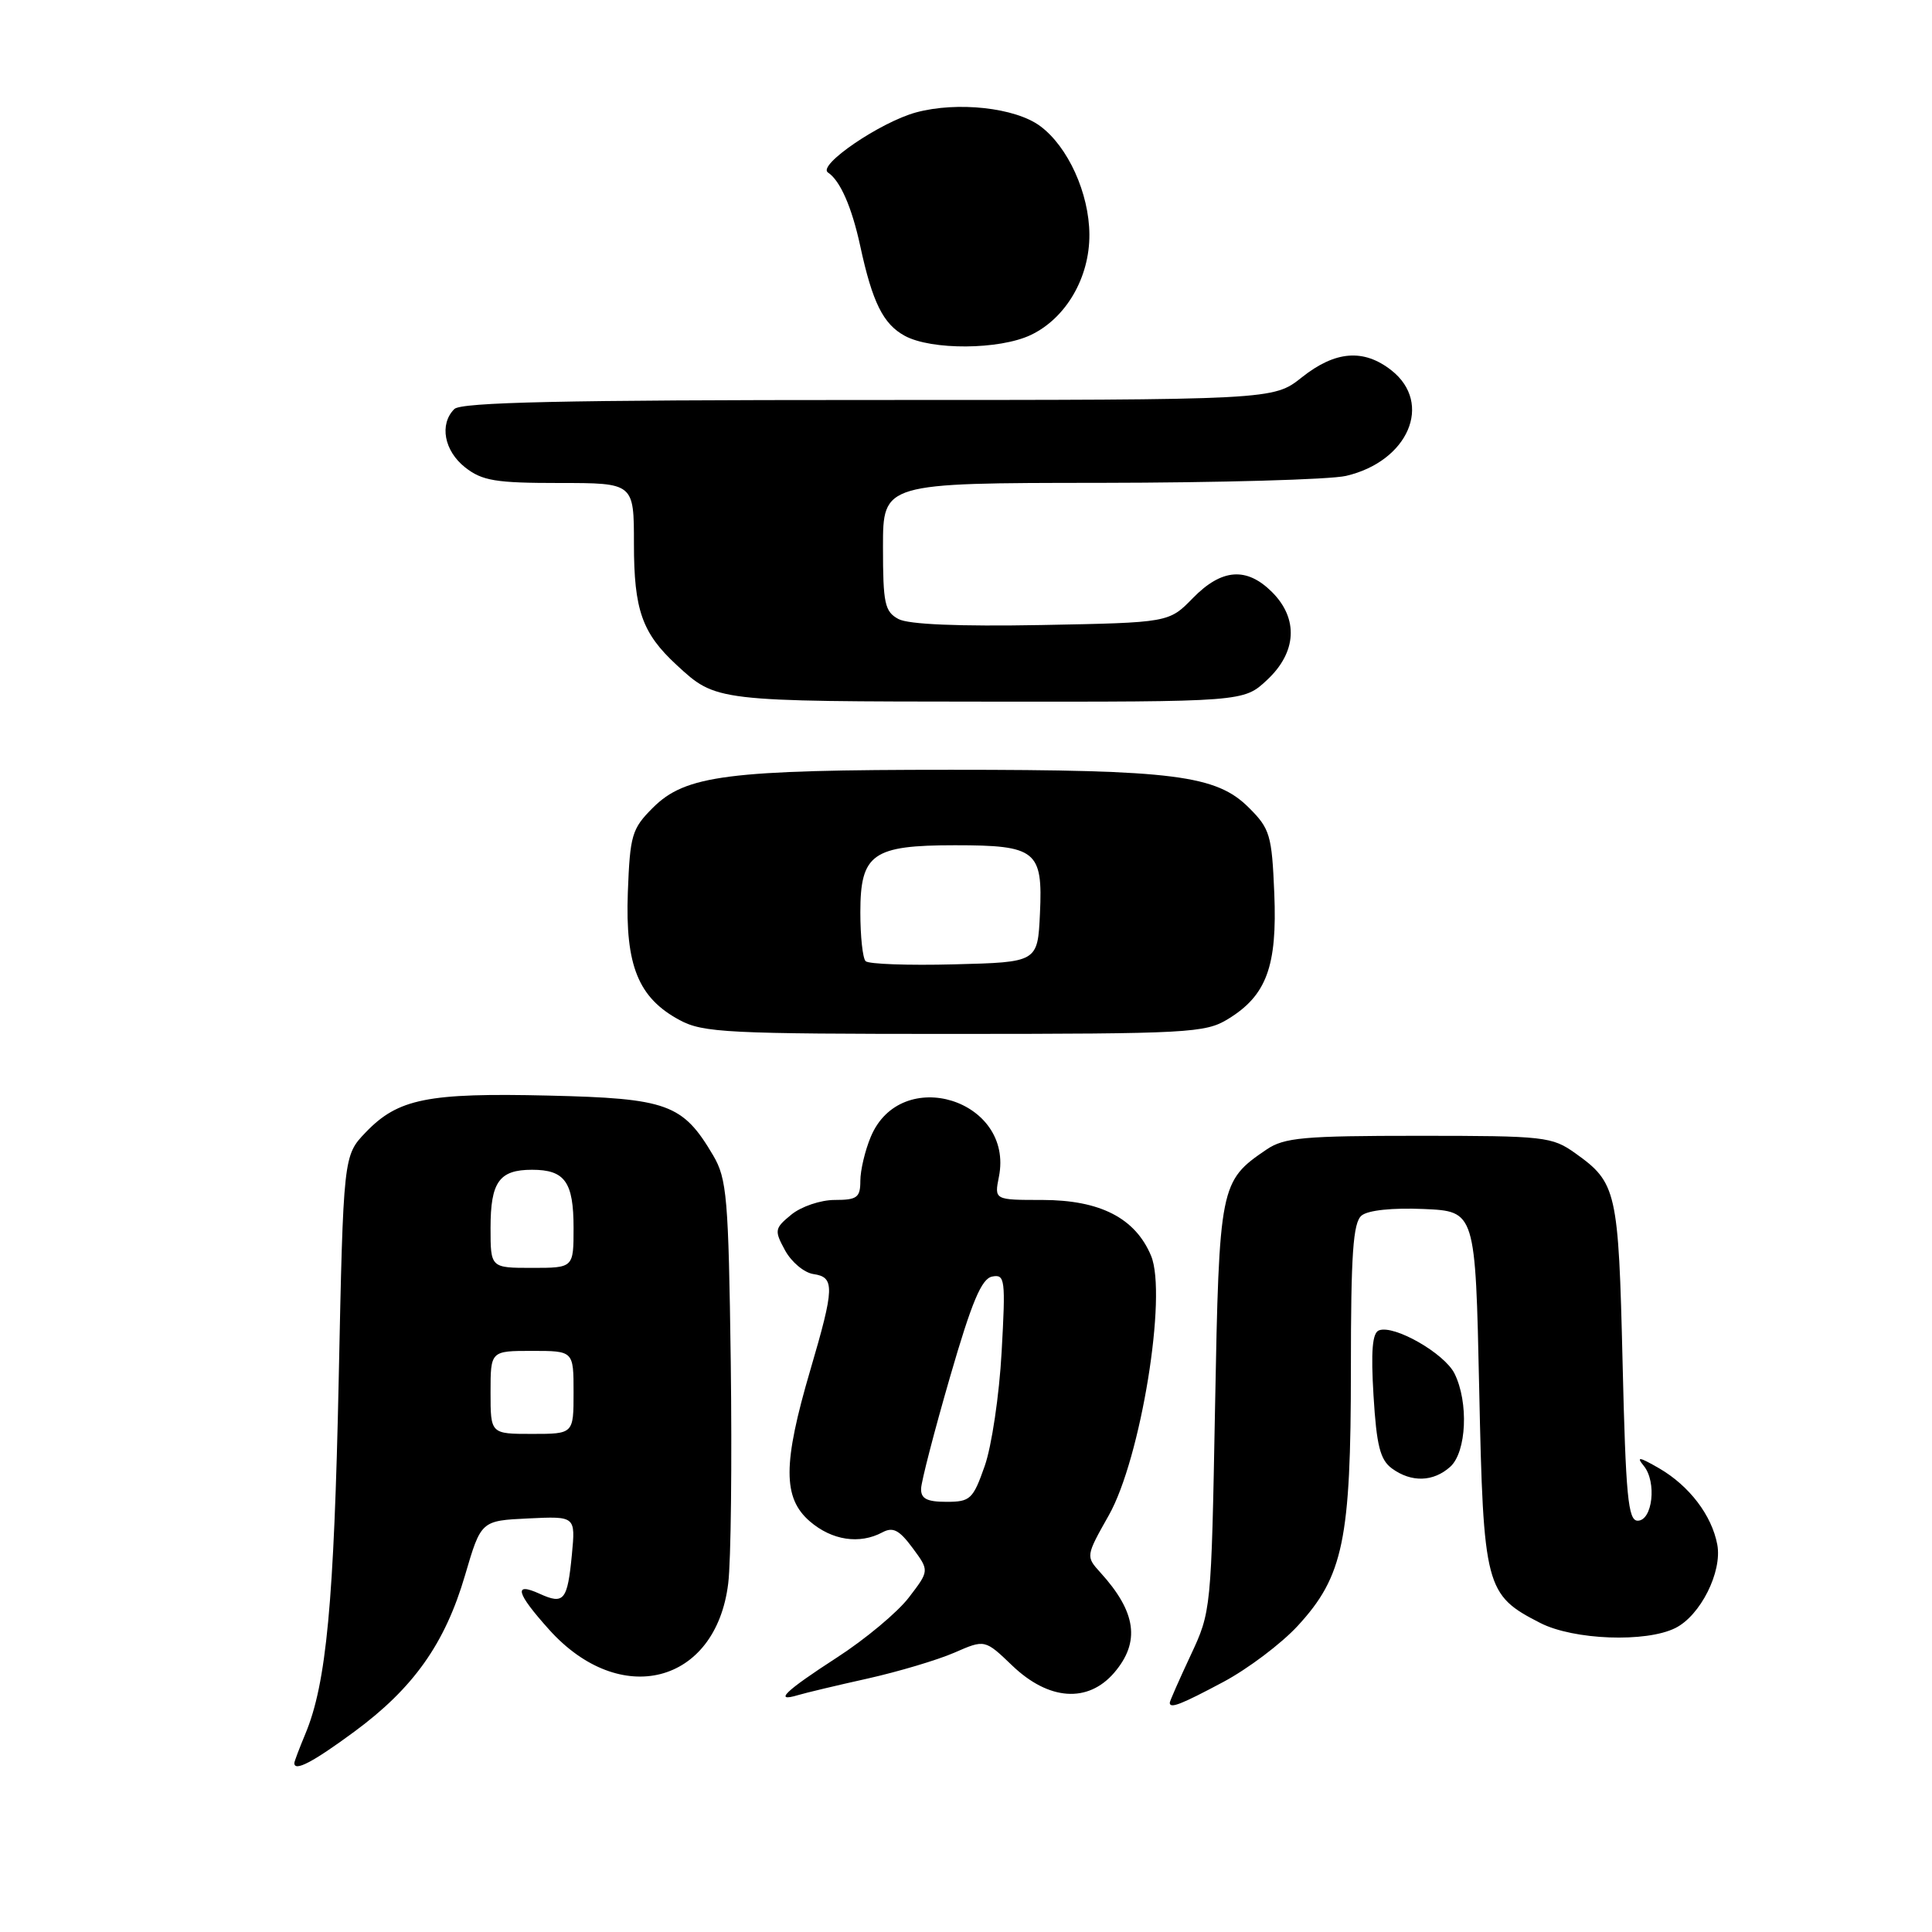 <?xml version="1.0" encoding="UTF-8" standalone="no"?>
<!DOCTYPE svg PUBLIC "-//W3C//DTD SVG 1.1//EN" "http://www.w3.org/Graphics/SVG/1.1/DTD/svg11.dtd" >
<svg xmlns="http://www.w3.org/2000/svg" xmlns:xlink="http://www.w3.org/1999/xlink" version="1.1" viewBox="0 0 256 256">
 <g >
 <path fill="currentColor"
d=" M 46.93 229.47 C 54.79 223.68 58.96 217.80 61.62 208.73 C 63.74 201.50 63.74 201.50 70.00 201.20 C 76.26 200.90 76.26 200.90 75.78 205.97 C 75.19 212.10 74.73 212.65 71.50 211.18 C 68.00 209.59 68.38 211.05 72.75 215.92 C 82.17 226.42 94.85 223.17 96.49 209.83 C 96.86 206.90 97.00 193.70 96.83 180.50 C 96.53 158.64 96.32 156.20 94.50 153.10 C 90.47 146.27 88.46 145.54 72.68 145.17 C 56.65 144.79 52.74 145.58 48.46 150.04 C 45.50 153.13 45.50 153.13 44.88 182.81 C 44.26 212.35 43.25 223.08 40.46 229.75 C 39.66 231.67 39.00 233.41 39.00 233.62 C 39.00 234.79 41.46 233.50 46.93 229.47 Z  M 162.11 222.86 C 165.35 221.13 169.77 217.80 171.94 215.45 C 178.00 208.88 179.00 204.05 179.00 181.44 C 179.00 166.14 179.29 162.01 180.41 161.07 C 181.27 160.36 184.48 160.02 188.66 160.20 C 195.50 160.50 195.50 160.50 196.00 184.00 C 196.56 210.39 196.81 211.33 204.11 215.06 C 208.53 217.31 218.11 217.67 222.00 215.72 C 225.32 214.06 228.22 208.28 227.55 204.67 C 226.82 200.78 223.84 196.88 219.85 194.56 C 217.19 193.03 216.77 192.96 217.82 194.25 C 219.55 196.38 218.97 201.50 217.00 201.50 C 215.73 201.50 215.42 198.28 215.00 180.50 C 214.46 157.80 214.22 156.72 208.75 152.82 C 205.65 150.61 204.70 150.50 188.00 150.50 C 172.73 150.50 170.16 150.73 167.82 152.32 C 161.65 156.51 161.55 157.03 161.00 186.50 C 160.50 213.38 160.49 213.53 157.75 219.37 C 156.24 222.60 155.00 225.41 155.00 225.62 C 155.00 226.44 156.45 225.88 162.11 222.86 Z  M 114.95 222.42 C 119.05 221.50 124.22 219.96 126.45 218.99 C 130.50 217.22 130.50 217.22 134.14 220.71 C 138.97 225.33 144.15 225.69 147.63 221.65 C 151.12 217.58 150.58 213.61 145.80 208.36 C 143.87 206.23 143.87 206.19 146.92 200.79 C 151.16 193.29 154.69 171.58 152.52 166.39 C 150.43 161.40 145.78 159.01 138.12 159.00 C 131.75 159.00 131.75 159.00 132.36 155.93 C 134.40 145.73 119.38 141.05 115.38 150.64 C 114.62 152.45 114.00 155.08 114.00 156.47 C 114.00 158.68 113.57 159.00 110.61 159.00 C 108.74 159.00 106.17 159.87 104.86 160.94 C 102.63 162.77 102.58 163.03 104.03 165.69 C 104.88 167.24 106.56 168.64 107.78 168.82 C 110.63 169.23 110.59 170.58 107.37 181.54 C 103.72 193.96 103.71 198.49 107.31 201.59 C 110.24 204.11 113.89 204.66 116.91 203.05 C 118.32 202.29 119.15 202.72 120.92 205.11 C 123.15 208.12 123.15 208.12 120.44 211.66 C 118.96 213.61 114.65 217.21 110.87 219.65 C 104.01 224.09 102.45 225.60 105.75 224.61 C 106.71 224.32 110.85 223.33 114.95 222.42 Z  M 192.17 194.35 C 194.33 192.39 194.62 185.81 192.73 182.00 C 191.39 179.32 184.73 175.51 182.72 176.28 C 181.84 176.61 181.64 179.02 182.00 184.95 C 182.40 191.56 182.88 193.44 184.44 194.58 C 187.02 196.46 189.93 196.37 192.17 194.35 Z  M 162.70 135.04 C 167.82 131.92 169.25 128.05 168.85 118.38 C 168.53 110.66 168.28 109.81 165.50 107.04 C 161.17 102.71 155.59 102.00 126.00 102.00 C 96.41 102.00 90.83 102.71 86.50 107.04 C 83.72 109.82 83.48 110.65 83.19 118.27 C 82.84 127.94 84.58 132.23 90.06 135.17 C 93.16 136.84 96.41 137.00 126.48 137.00 C 157.47 136.99 159.70 136.87 162.70 135.04 Z  M 167.89 90.10 C 171.83 86.43 172.08 81.98 168.55 78.45 C 165.18 75.09 161.88 75.34 158.06 79.25 C 154.89 82.50 154.89 82.50 138.00 82.82 C 127.03 83.02 120.39 82.74 119.06 82.03 C 117.23 81.05 117.00 79.98 117.00 72.46 C 117.00 64.00 117.00 64.00 145.75 63.98 C 161.56 63.96 176.23 63.55 178.35 63.06 C 186.60 61.14 189.92 53.44 184.37 49.07 C 180.69 46.18 176.93 46.48 172.50 50.00 C 168.72 53.00 168.72 53.00 115.06 53.00 C 74.66 53.00 61.10 53.30 60.20 54.20 C 58.19 56.21 58.85 59.74 61.63 61.93 C 63.90 63.71 65.67 64.00 74.13 64.00 C 84.00 64.00 84.00 64.00 84.00 72.05 C 84.00 80.83 85.08 83.89 89.66 88.12 C 94.91 92.96 94.75 92.94 130.64 92.97 C 164.79 93.00 164.79 93.00 167.89 90.10 Z  M 136.58 44.39 C 141.24 42.18 144.39 36.78 144.35 31.07 C 144.32 25.61 141.51 19.42 137.82 16.70 C 134.53 14.26 126.86 13.42 121.40 14.89 C 116.67 16.17 108.25 21.90 109.71 22.86 C 111.32 23.91 112.87 27.43 113.99 32.62 C 115.60 40.07 117.03 42.95 119.89 44.50 C 123.42 46.42 132.43 46.36 136.58 44.39 Z  M 65.00 184.50 C 65.00 179.00 65.00 179.00 70.50 179.00 C 76.00 179.00 76.00 179.00 76.00 184.50 C 76.00 190.00 76.00 190.00 70.50 190.00 C 65.00 190.00 65.00 190.00 65.00 184.50 Z  M 65.00 162.70 C 65.00 156.61 66.15 155.00 70.50 155.00 C 74.85 155.00 76.00 156.61 76.00 162.70 C 76.00 168.00 76.00 168.00 70.50 168.00 C 65.00 168.00 65.00 168.00 65.00 162.70 Z  M 122.05 197.25 C 122.08 196.29 123.80 189.65 125.87 182.50 C 128.77 172.48 130.06 169.42 131.47 169.15 C 133.17 168.82 133.26 169.49 132.72 179.15 C 132.41 184.84 131.40 191.64 130.48 194.25 C 128.93 198.66 128.57 199.00 125.41 199.00 C 122.81 199.00 122.01 198.58 122.05 197.25 Z  M 114.70 127.36 C 114.31 126.98 114.00 124.07 114.00 120.89 C 114.00 113.14 115.61 112.00 126.53 112.00 C 137.31 112.00 138.19 112.71 137.80 121.03 C 137.50 127.50 137.50 127.50 126.45 127.78 C 120.37 127.94 115.08 127.75 114.70 127.36 Z "/>
</g>
</svg>